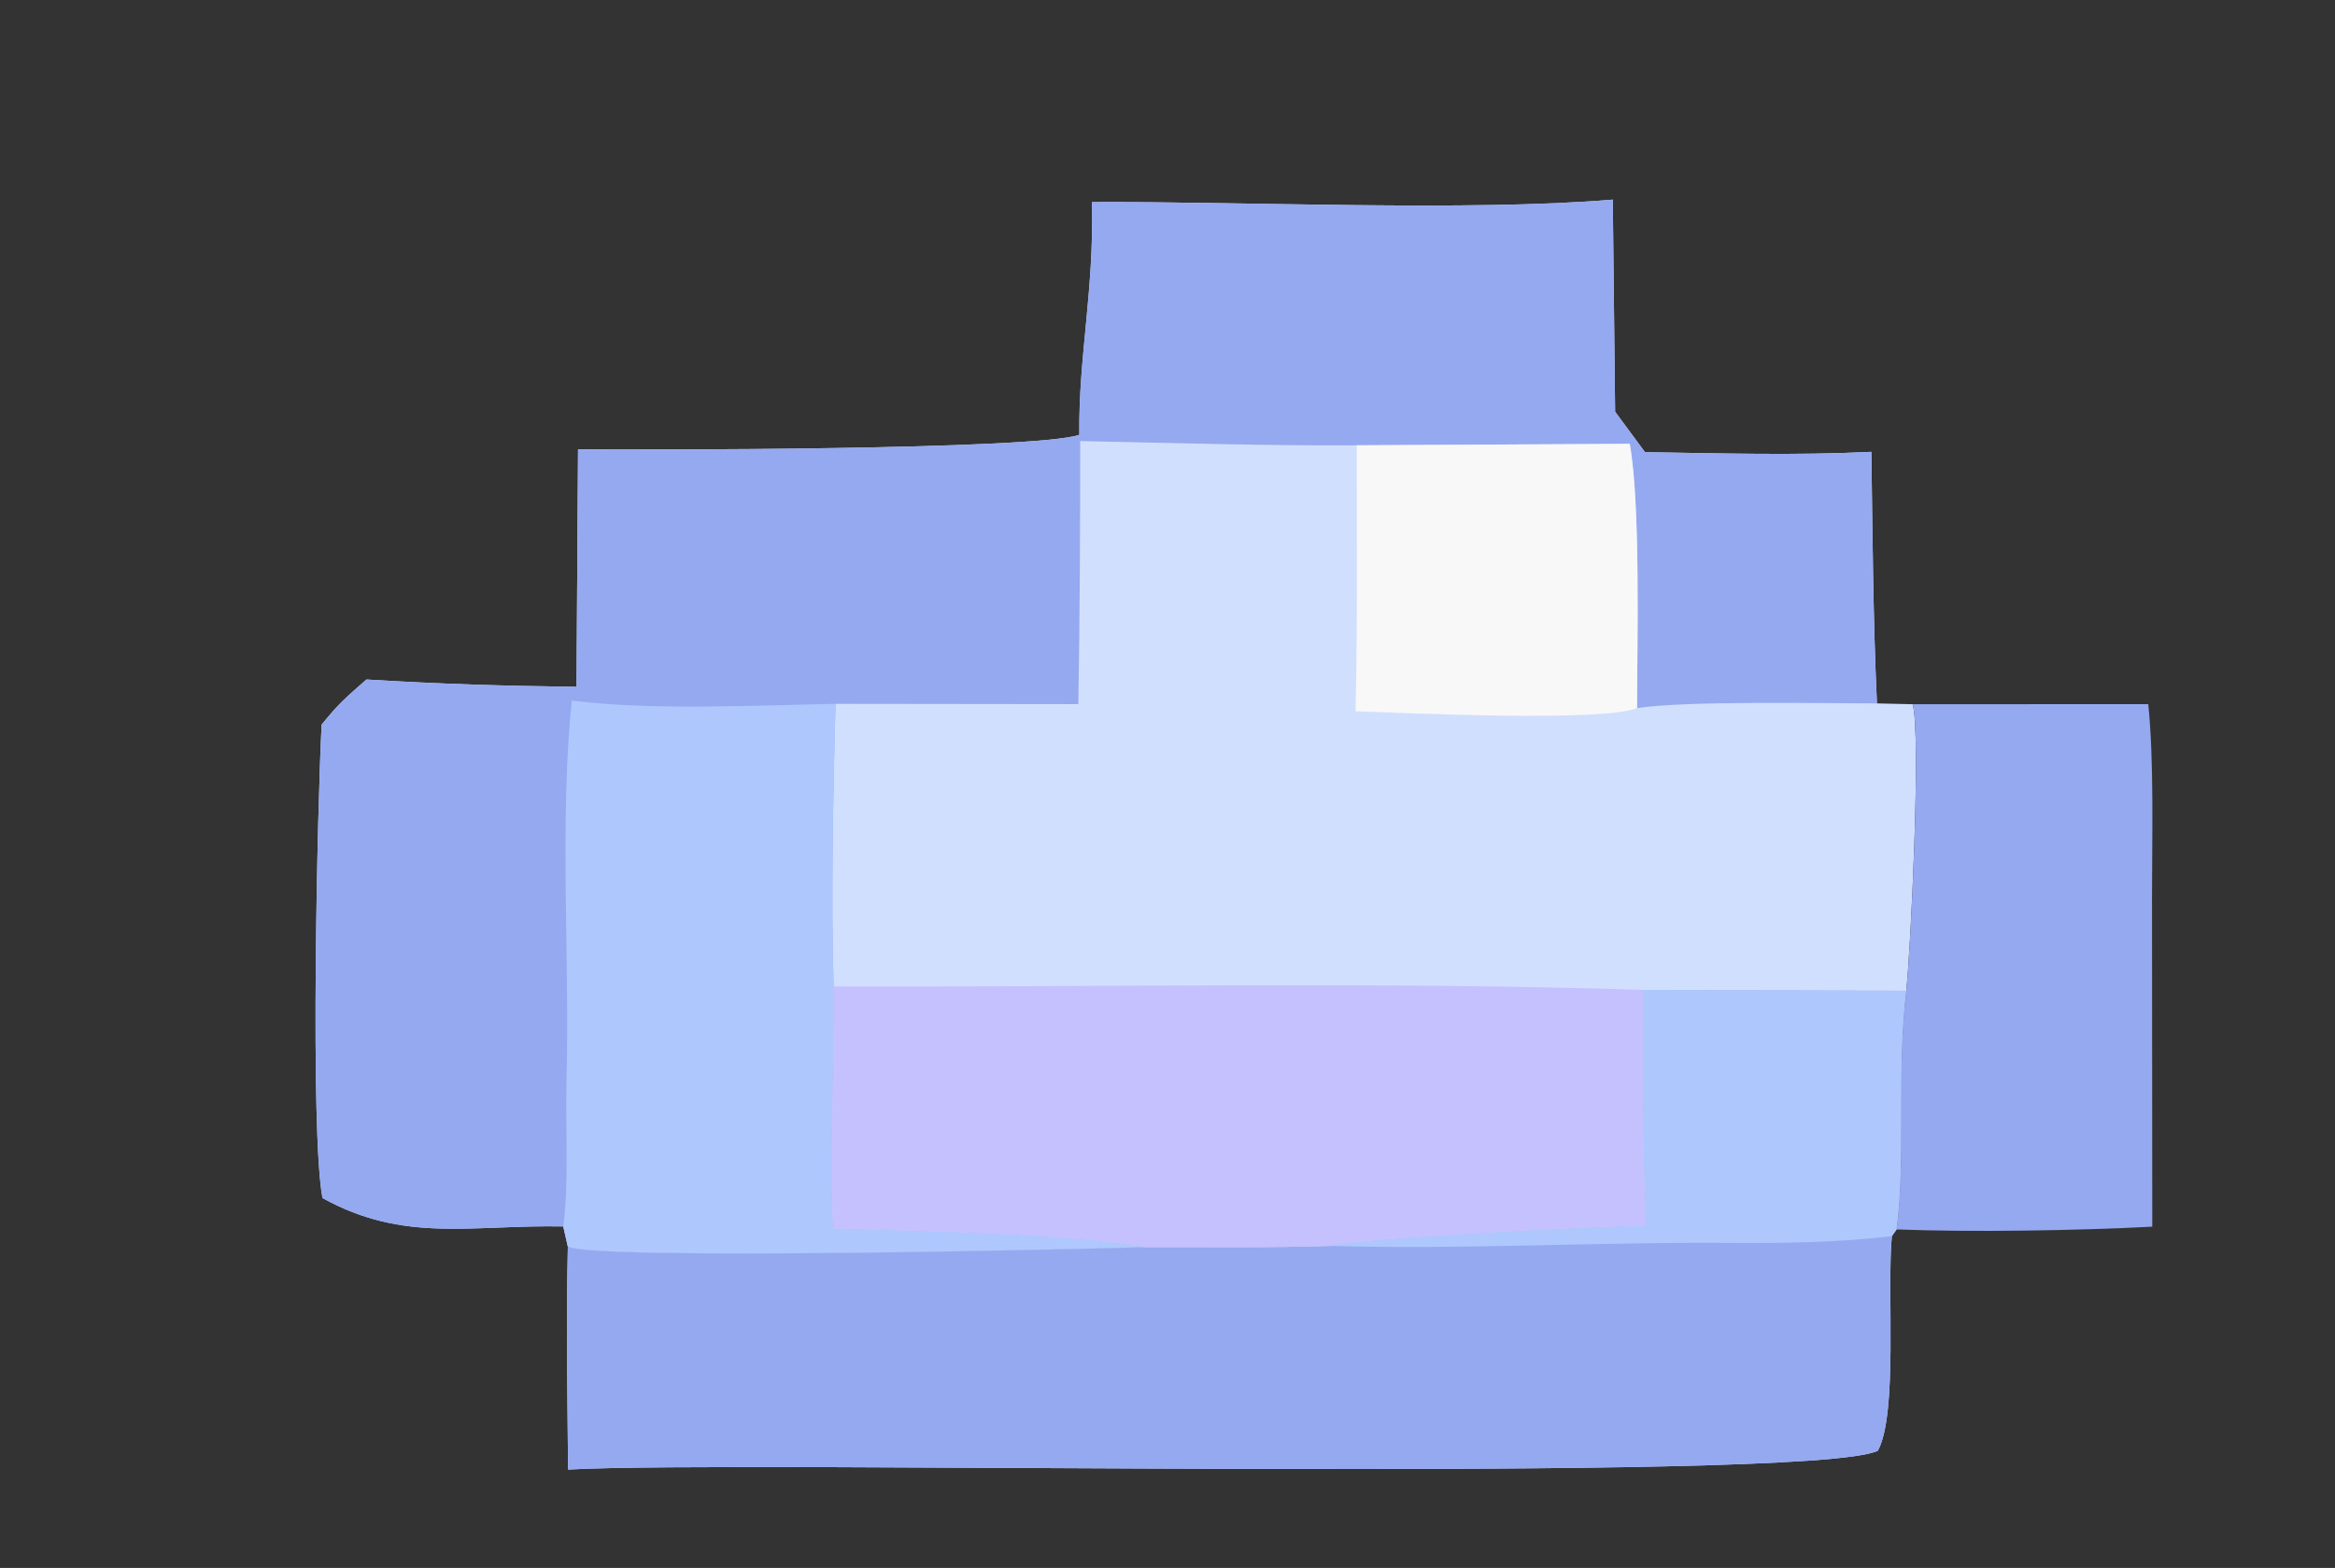 <?xml version="1.0" encoding="utf-8" ?><svg xmlns="http://www.w3.org/2000/svg" xmlns:xlink="http://www.w3.org/1999/xlink" width="204" height="137" viewBox="0 0 204 137"><rect x="0" y="0" width="204" height="137" fill="#333333" stroke="none"/><clipPath id="cl_8"><rect width="204" height="137"/></clipPath><g clip-path="url(#cl_8)"><path fill="#D1DFFE" transform="translate(-649 -771)" d="M744.405 788.656C757.452 788.594 777.33 789.5 789.903 788.443L790.107 806.976L792.717 810.507C799.304 810.609 805.918 810.804 812.494 810.481C812.597 817.791 812.644 825.164 812.982 832.461L816.103 832.533C816.854 835.166 815.92 854.257 815.539 857.573C814.681 864.754 815.52 872.165 814.695 878.422L814.285 879.003C813.835 883.711 814.831 894.497 813.061 897.761C806.999 900.66 713.434 898.549 698.633 899.407C698.574 892.921 698.457 886.398 698.612 879.916L698.211 878.162C690.162 878.002 684.323 879.634 677.177 875.682C676.078 870.036 676.728 841.263 677.101 834.316C678.576 832.484 679.22 831.947 681.015 830.373C687.353 830.762 693.015 830.938 699.367 831.01L699.501 810.261C704.948 810.311 739.379 810.332 743.297 808.994C743.217 802.138 744.58 796.534 744.405 788.656Z"/><path fill="#95A9F0" transform="translate(-649 -771)" d="M744.405 788.656C757.452 788.594 777.33 789.5 789.903 788.443L790.107 806.976L792.717 810.507C799.304 810.609 805.918 810.804 812.494 810.481C812.597 817.791 812.644 825.164 812.982 832.461C808.205 832.459 796.231 832.214 792.019 832.875C792.035 827.043 792.329 815.107 791.384 809.781L767.539 809.909C759.571 809.958 751.358 809.698 743.373 809.539C743.372 817.228 743.342 824.837 743.21 832.525L721.994 832.5C721.798 839.936 721.591 849.719 721.83 857.192C721.902 863.733 721.476 872.234 721.776 878.352C729.994 878.614 741.191 878.712 749.049 879.971C743.36 880.159 700.821 881.143 698.612 879.916L698.211 878.162C690.162 878.002 684.323 879.634 677.177 875.682C676.078 870.036 676.728 841.263 677.101 834.316C678.576 832.484 679.22 831.947 681.015 830.373C687.353 830.762 693.015 830.938 699.367 831.01L699.501 810.261C704.948 810.311 739.379 810.332 743.297 808.994C743.217 802.138 744.58 796.534 744.405 788.656Z"/><path fill="#AEC8FE" transform="translate(-649 -771)" d="M698.961 832.217C705.878 833.085 714.837 832.638 721.994 832.5C721.798 839.936 721.591 849.719 721.83 857.192C721.902 863.733 721.476 872.234 721.776 878.352C729.994 878.614 741.191 878.712 749.049 879.971C743.36 880.159 700.821 881.143 698.612 879.916L698.211 878.162C698.716 874.637 698.393 869.098 698.495 865.373C698.781 854.855 697.867 842.558 698.961 832.217Z"/><path fill="#95A9F0" transform="translate(-649 -771)" d="M792.543 857.496L815.539 857.573C814.681 864.754 815.52 872.165 814.695 878.422L814.285 879.003C813.835 883.711 814.831 894.497 813.061 897.761C806.999 900.66 713.434 898.549 698.633 899.407C698.574 892.921 698.457 886.398 698.612 879.916C700.821 881.143 743.36 880.159 749.049 879.971C754.336 879.952 759.962 880.033 765.219 879.863C767.833 879.186 789.379 878.091 792.817 878.105C792.501 871.136 792.507 864.467 792.543 857.496Z"/><path fill="#AEC8FE" transform="translate(-649 -771)" d="M792.543 857.496L815.539 857.573C814.681 864.754 815.52 872.165 814.695 878.422L814.285 879.003C809.836 879.56 804.701 879.635 800.168 879.599C788.626 879.508 776.723 880.199 765.219 879.863C767.833 879.186 789.379 878.091 792.817 878.105C792.501 871.136 792.507 864.467 792.543 857.496Z"/><path fill="#C5C0FE" transform="translate(-649 -771)" d="M721.83 857.192C745.083 857.27 769.415 856.743 792.543 857.496C792.507 864.467 792.501 871.136 792.817 878.105C789.379 878.091 767.833 879.186 765.219 879.863C759.962 880.033 754.336 879.952 749.049 879.971C741.191 878.712 729.994 878.614 721.776 878.352C721.476 872.234 721.902 863.733 721.83 857.192Z"/><path fill="#F8F8F8" transform="translate(-649 -771)" d="M767.539 809.909L791.384 809.781C792.329 815.107 792.035 827.043 792.019 832.875C788.907 834.108 771.641 833.285 767.425 833.147C767.623 825.537 767.523 817.549 767.539 809.909Z"/><path fill="#95A9F0" transform="translate(-649 -771)" d="M816.103 832.533L836.684 832.525C837.204 837.514 837.008 844.38 837.013 849.532L837.035 878.183C830.557 878.524 821.183 878.677 814.695 878.422C815.52 872.165 814.681 864.754 815.539 857.573C815.92 854.257 816.854 835.166 816.103 832.533Z"/></g></svg>